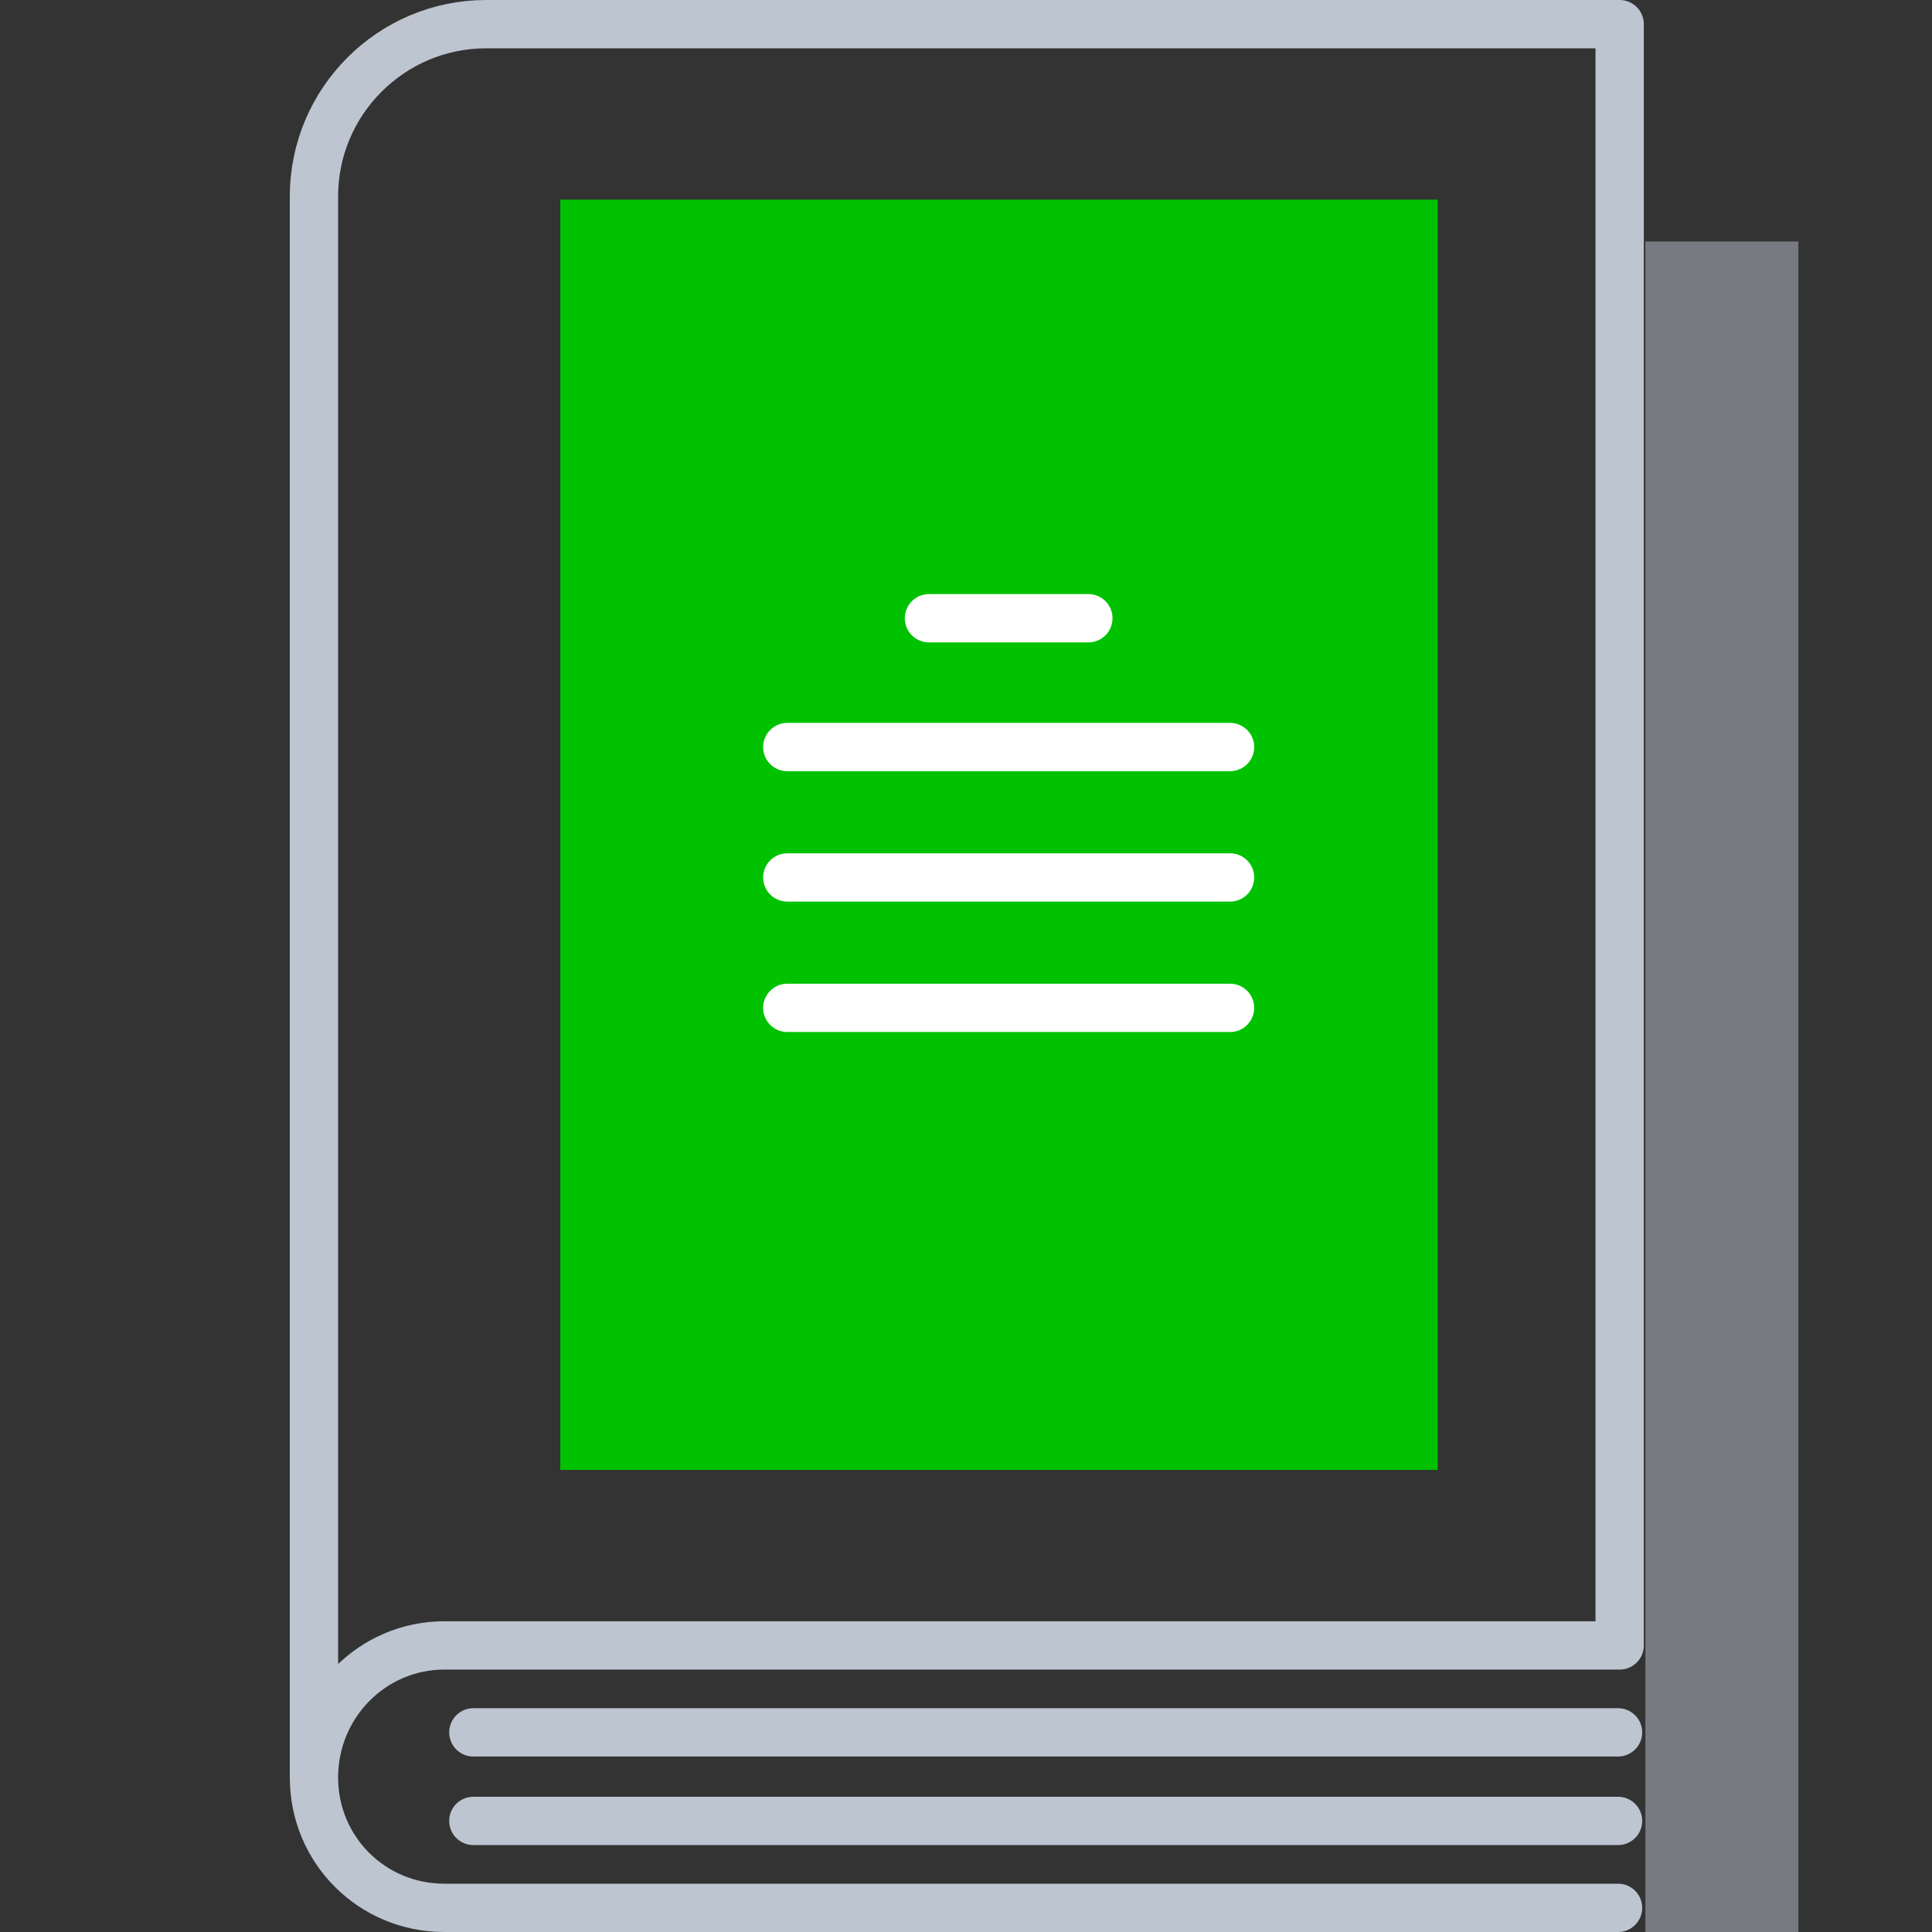 <?xml version="1.0" encoding="utf-8"?>
<!-- Generator: Adobe Illustrator 22.1.0, SVG Export Plug-In . SVG Version: 6.00 Build 0)  -->
<svg xmlns="http://www.w3.org/2000/svg" xmlns:xlink="http://www.w3.org/1999/xlink" x="0px" y="0px"
	 viewBox="0 0 120 120" style="enable-background:new 0 0 120 120;" xml:space="preserve">
<rect x="0" y="0" width="120" height="120" fill="#333333" stroke="none"/>
<style type="text/css">
	.icon-12-0{fill:#BDC5D1;}
	.icon-12-1{fill:none;stroke:#BDC5D1;}
	.icon-12-2{fill:#00c201;}
	.icon-12-3{fill:none;stroke:#FFFFFF;}
</style>
<rect x="102.2" y="15" class="icon-12-0 fill-gray-400" opacity=".5" width="9.5" height="105"/>
<path class="icon-12-1 fill-none stroke-gray-400" stroke-width="3" stroke-linecap="round" stroke-linejoin="round" stroke-miterlimit="10" d="M19.5,110.4V12.2c0-5.9,4.8-10.7,10.7-10.7h70.4v100.7H27.6C23.1,102.2,19.5,105.9,19.5,110.4L19.5,110.4
	c0,4.5,3.6,8.1,8.1,8.1h72.9"/>
<line class="icon-12-1 fill-none stroke-gray-400" stroke-width="3" stroke-linecap="round" stroke-linejoin="round" stroke-miterlimit="10" x1="100.5" y1="107.6" x2="29.4" y2="107.6"/>
<line class="icon-12-1 fill-none stroke-gray-400" stroke-width="3" stroke-linecap="round" stroke-linejoin="round" stroke-miterlimit="10" x1="100.5" y1="113.1" x2="29.4" y2="113.1"/>
<rect x="34.8" y="12.4" class="icon-12-2 fill-primary" width="54.5" height="78.9"/>
<line class="icon-12-3 fill-none stroke-white" stroke-width="3" stroke-linecap="round" stroke-linejoin="round" stroke-miterlimit="10" x1="57.7" y1="38.4" x2="67.6" y2="38.4"/>
<line class="icon-12-3 fill-none stroke-white" stroke-width="3" stroke-linecap="round" stroke-linejoin="round" stroke-miterlimit="10" x1="48.9" y1="46.4" x2="76.4" y2="46.4"/>
<line class="icon-12-3 fill-none stroke-white" stroke-width="3" stroke-linecap="round" stroke-linejoin="round" stroke-miterlimit="10" x1="48.9" y1="54.5" x2="76.4" y2="54.5"/>
<line class="icon-12-3 fill-none stroke-white" stroke-width="3" stroke-linecap="round" stroke-linejoin="round" stroke-miterlimit="10" x1="48.9" y1="62.6" x2="76.4" y2="62.6"/>
</svg>
